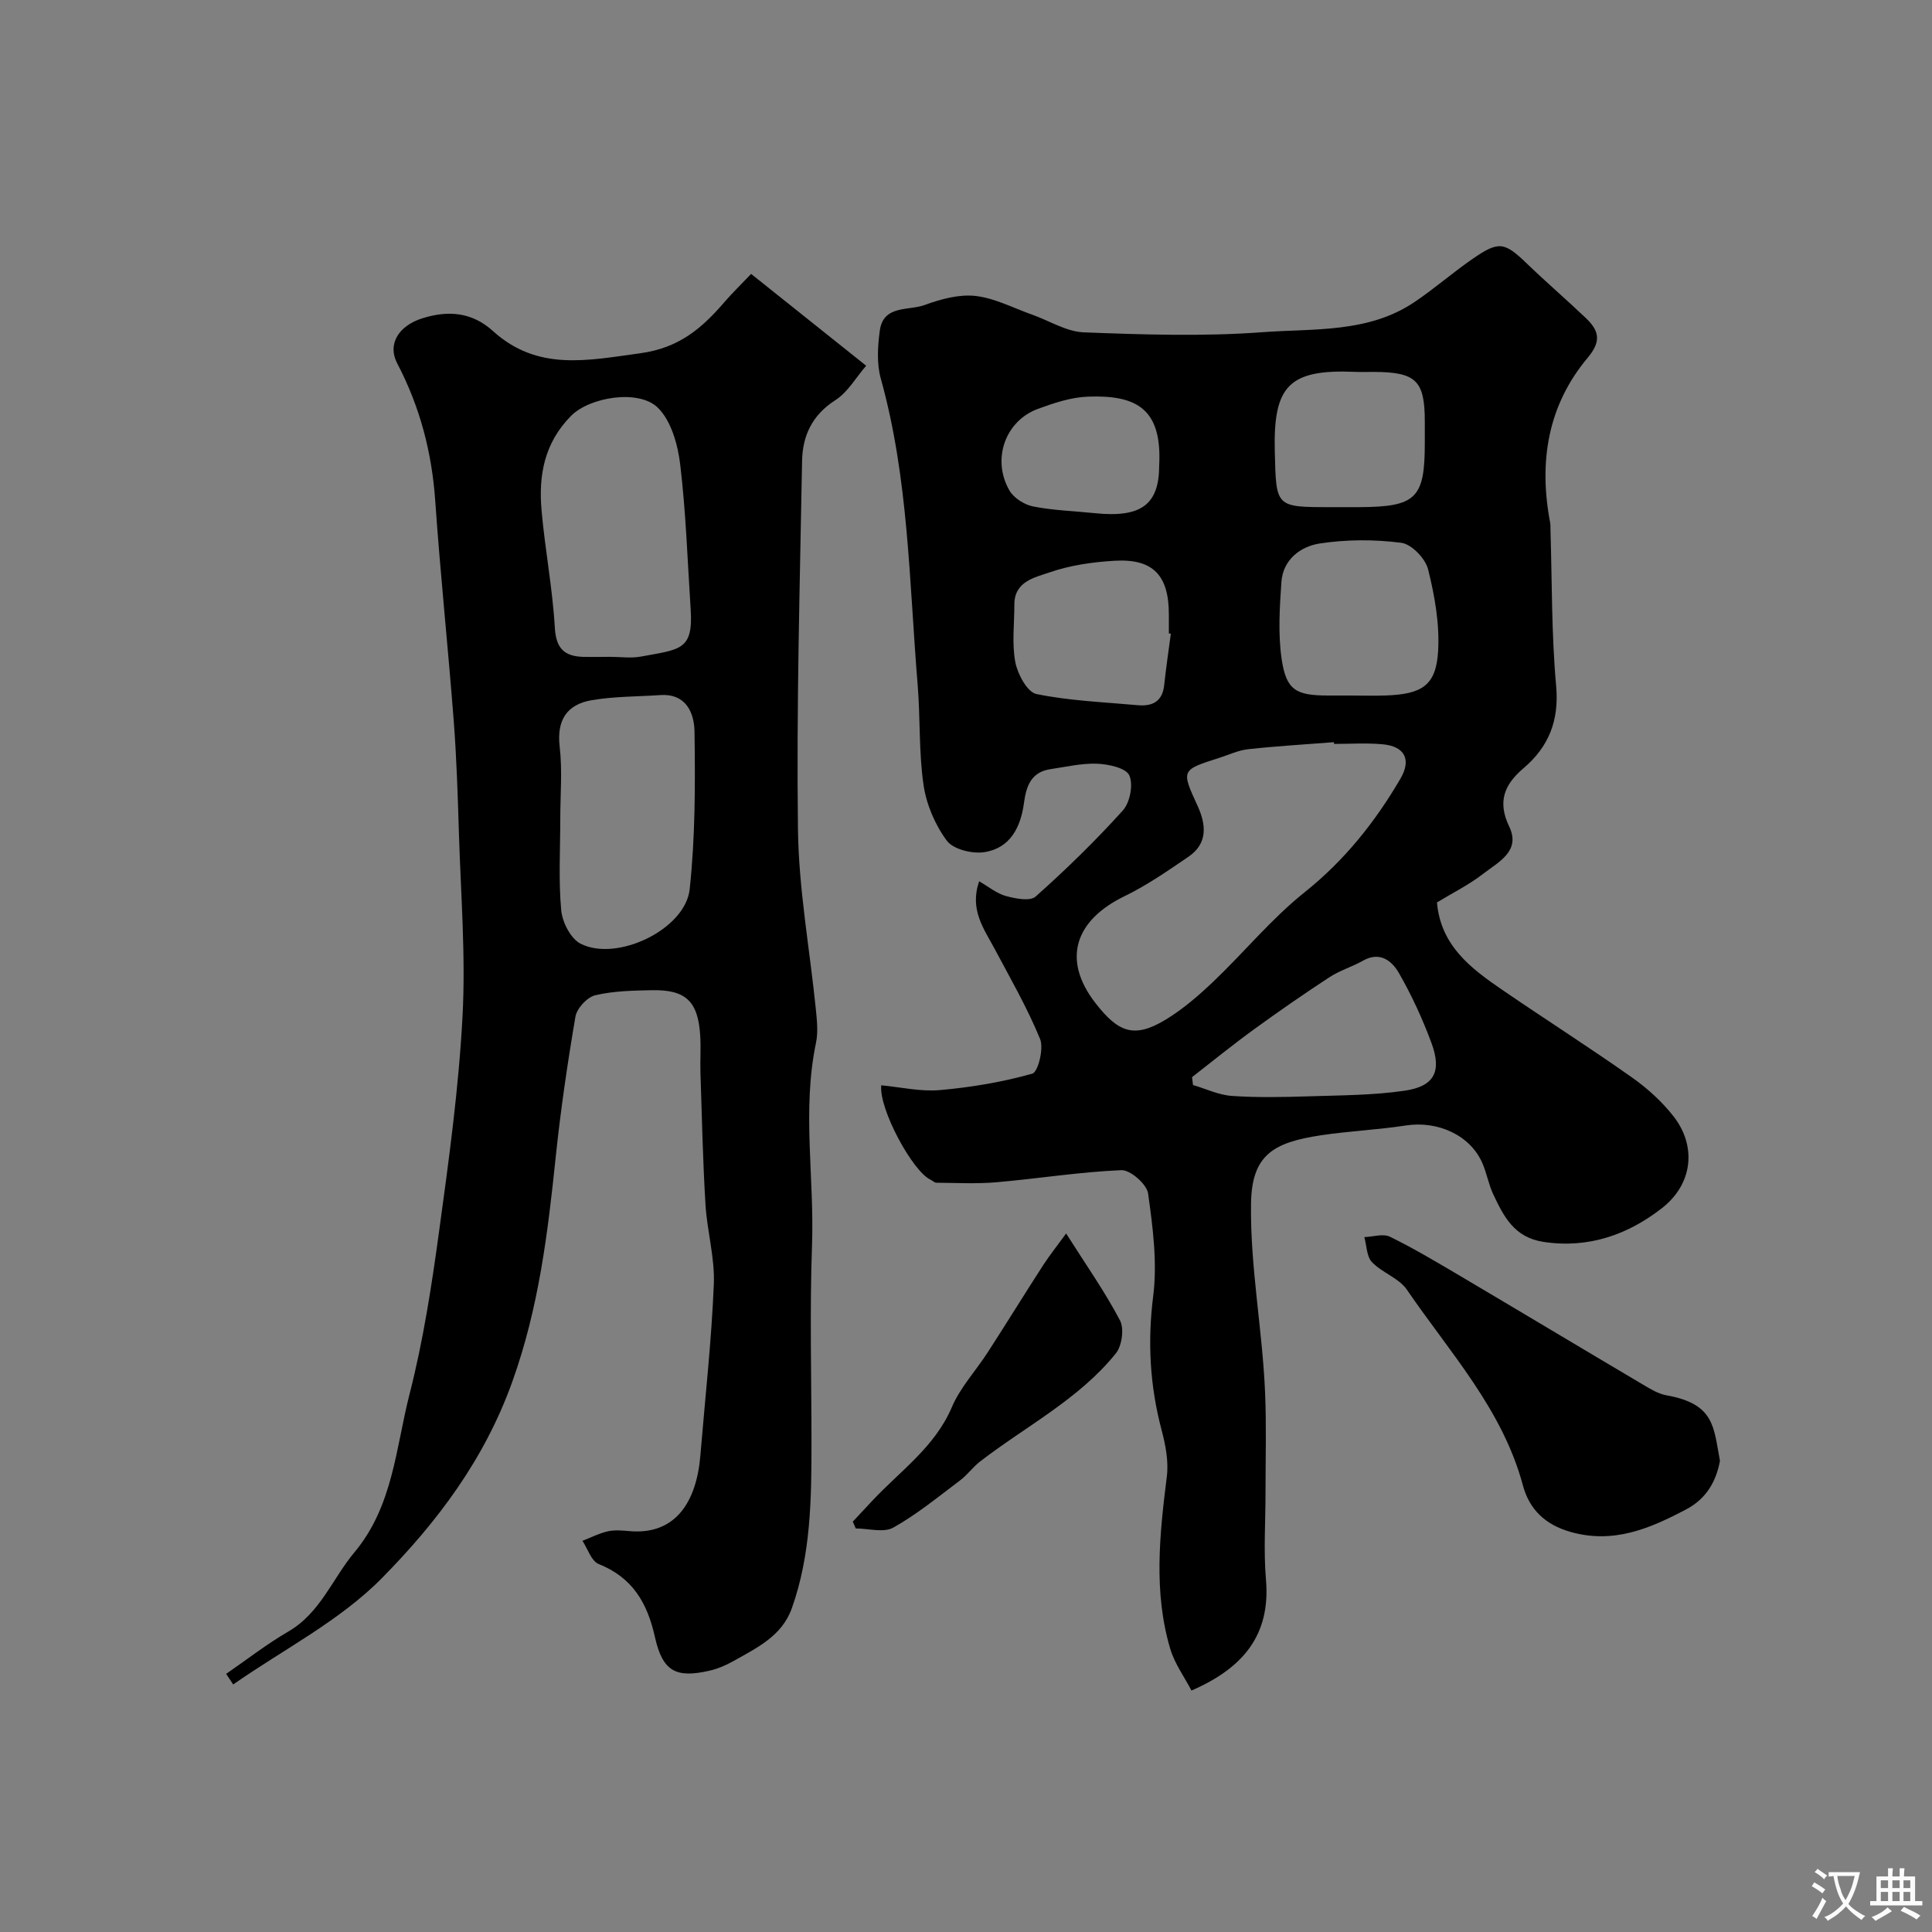 <svg enable-background="new 0 0 400 400" viewBox="0 0 400 400" xmlns="http://www.w3.org/2000/svg"><rect x="0" y="0" width="400" height="400" fill="#808080" stroke="none"/><g fill="#000001"><path d="m182.45 224.7c4.04.38 8.16 1.35 12.16.99 6.44-.57 12.91-1.65 19.12-3.4 1.19-.34 2.41-5.21 1.61-7.17-2.64-6.45-6.15-12.54-9.44-18.72-2.21-4.15-5.2-8.05-3.18-13.94 1.97 1.13 3.63 2.53 5.54 3.05 1.98.54 5.01 1.14 6.16.11 6.31-5.62 12.39-11.54 18.05-17.82 1.48-1.64 2.2-5.37 1.34-7.27-.7-1.53-4.27-2.31-6.61-2.41-3.22-.13-6.49.65-9.73 1.13-3.97.59-5 3.5-5.46 6.94-.67 5.05-2.83 9.41-8.21 10.24-2.5.38-6.42-.57-7.76-2.36-2.43-3.27-4.24-7.5-4.83-11.54-1-6.83-.65-13.85-1.22-20.77-1.76-21.21-1.84-42.62-7.63-63.37-.86-3.1-.65-6.67-.21-9.92.72-5.38 5.96-4.1 9.29-5.32 3.31-1.22 7.09-2.25 10.49-1.88 3.99.44 7.82 2.48 11.7 3.85 3.6 1.27 7.14 3.55 10.77 3.69 12.31.47 24.7.88 36.96-.03 10.61-.79 21.85.21 31.4-6.18 4.2-2.81 8.02-6.18 12.19-9.05 5.42-3.73 6.54-3.45 11.28 1.12 3.92 3.78 8.07 7.34 12.02 11.1 2.67 2.53 3.49 4.7.48 8.28-8.32 9.9-10.18 21.63-7.79 34.15.09.49.05 1 .07 1.5.33 10.76.2 21.57 1.17 32.28.65 7.19-1.51 12.61-6.75 17.07-3.97 3.38-5.45 6.9-2.96 12.09 2.45 5.11-2.29 7.35-5.38 9.76-2.93 2.28-6.34 3.96-9.58 5.94.78 9.01 7.09 13.7 13.59 18.15 8.88 6.08 17.96 11.86 26.75 18.06 3.21 2.26 6.26 5.03 8.67 8.12 4.71 6.06 4.05 13.91-2.44 18.97-6.99 5.45-15.15 8.4-24.52 6.98-6.06-.92-8.22-5.25-10.39-9.83-.96-2.04-1.35-4.35-2.24-6.43-2.5-5.81-9.21-8.87-15.88-7.84-5.82.9-11.75 1.15-17.58 2.03-9.86 1.49-14.33 4.07-14.46 14.19-.18 13.18 2.39 26.15 2.92 39.27.28 6.82.08 13.66.08 20.49.01 6-.42 12.03.09 17.99.99 11.44-4.62 18.33-15.42 23.02-1.44-2.78-3.48-5.55-4.4-8.66-3.49-11.78-2.19-23.71-.7-35.66.39-3.11-.26-6.51-1.08-9.6-2.43-9.18-2.94-18.26-1.74-27.78.87-6.94-.08-14.22-1.06-21.22-.27-1.91-3.67-4.89-5.52-4.82-8.63.36-17.22 1.75-25.84 2.5-4.13.36-8.31.13-12.46.1-.43 0-.84-.45-1.28-.66-3.68-1.75-10.64-14.57-10.15-19.51zm93.75-70.68c-.01-.12-.02-.24-.03-.36-5.91.46-11.83.81-17.72 1.45-2.05.22-4.03 1.16-6.03 1.8-7.92 2.53-7.87 2.52-4.47 9.94 1.78 3.89 2.14 7.78-1.89 10.53-4.3 2.93-8.62 5.93-13.28 8.19-9.99 4.85-13.14 12.93-5.93 22.17 4.67 5.98 7.94 7.34 14.5 3.36 3.6-2.19 6.88-5.03 9.94-7.95 6.35-6.06 11.99-12.97 18.81-18.41 8.28-6.61 14.6-14.55 19.85-23.53 2.31-3.95.9-6.72-3.76-7.12-3.32-.3-6.67-.07-9.99-.07zm3.27-10.02c2.49 0 4.98.08 7.47-.01 7.55-.27 10.4-2.12 10.81-9.23.32-5.6-.71-11.41-2.08-16.89-.56-2.24-3.43-5.22-5.56-5.49-5.54-.72-11.34-.7-16.86.14-3.97.61-7.63 3.32-7.95 7.99-.36 5.27-.71 10.68.04 15.86.95 6.53 2.95 7.63 9.65 7.63zm-32.67 79.01c.07.54.13 1.09.2 1.63 2.68.79 5.32 2.07 8.05 2.26 5.3.36 10.64.25 15.96.08 6.61-.21 13.28-.21 19.79-1.16 6.16-.89 7.75-3.98 5.57-9.88-1.85-4.99-4.1-9.89-6.75-14.5-1.43-2.49-3.91-4.54-7.43-2.54-2.24 1.27-4.8 2.02-6.94 3.42-5.31 3.47-10.53 7.09-15.66 10.82-4.36 3.16-8.54 6.57-12.79 9.87zm-4.39-91.81c-.14-.02-.27-.04-.41-.05 0-1.33 0-2.65 0-3.98-.01-8.08-3.29-11.55-11.29-11.07-4.51.27-9.15.93-13.39 2.4-3.03 1.06-7.32 1.83-7.31 6.68.01 3.98-.53 8.07.2 11.91.47 2.48 2.48 6.21 4.37 6.6 6.85 1.41 13.93 1.67 20.93 2.31 3.03.28 5.15-.71 5.52-4.13.38-3.58.91-7.12 1.38-10.67zm33.06-26.2c1.99 0 3.99.01 5.98 0 11.74-.06 13.54-1.83 13.54-13.24 0-1.5 0-2.99 0-4.49 0-8.45-1.8-10.22-10.45-10.27-1.33-.01-2.66.05-3.99-.01-13.68-.58-16.94 2.87-16.62 16.41.29 11.59.07 11.6 11.54 11.6zm-35.47-8.68c.61-11.76-4.77-14.56-14.72-14.2-3.49.12-7.03 1.3-10.36 2.52-6.81 2.49-9.64 10.48-5.92 16.92.9 1.56 3.1 2.94 4.91 3.3 4.16.82 8.45.94 12.69 1.38 9.67 1.01 13.4-1.74 13.4-9.92z"/><path d="m46.82 346.56c4.28-2.95 8.4-6.17 12.88-8.77 6.64-3.86 9.12-10.95 13.68-16.4 8.02-9.59 8.56-21.64 11.43-32.82 2.82-11.02 4.56-22.36 6.1-33.64 2.03-14.78 4.06-29.61 4.85-44.49.67-12.55-.35-25.19-.74-37.78-.24-7.77-.48-15.55-1.07-23.29-1.17-15.24-2.78-30.44-3.84-45.69-.7-10.06-3.17-19.45-7.85-28.41-2.18-4.17.46-7.87 5.12-9.35 5.48-1.74 10.39-1.27 14.68 2.62 9.24 8.37 19.57 6.09 30.55 4.59 8.08-1.11 12.78-5.25 17.46-10.68 1.52-1.76 3.2-3.39 5.44-5.74 7.7 6.15 15.27 12.19 23.82 19.01-2.11 2.44-3.8 5.48-6.38 7.13-4.81 3.08-6.8 7.38-6.89 12.62-.45 25.42-1.18 50.86-.85 76.28.16 12.41 2.45 24.79 3.7 37.19.23 2.31.5 4.75.03 6.98-2.91 13.92-.32 27.92-.82 41.87-.49 13.68-.11 27.39-.11 41.09 0 11.54-.14 23.07-4.08 34.12-2.05 5.75-7.28 8.2-12.12 10.93-1.54.87-3.25 1.59-4.97 1.98-6.85 1.56-9.65.18-11.24-6.96-1.58-7.1-4.64-12.33-11.66-15.14-1.51-.6-2.26-3.15-3.35-4.8 1.74-.67 3.42-1.55 5.22-1.96 1.43-.32 2.99-.18 4.48-.05 9.57.86 13.93-6.04 14.72-15.71.97-11.79 2.29-23.57 2.78-35.38.23-5.49-1.4-11.03-1.73-16.57-.55-9.08-.74-18.19-1.04-27.29-.08-2.5.11-5-.04-7.5-.42-7.22-2.94-9.68-10.03-9.54-3.92.08-7.94.15-11.72 1.05-1.67.4-3.79 2.7-4.09 4.41-1.65 9.66-3.07 19.37-4.09 29.12-1.64 15.74-3.49 31.12-8.96 46.41-5.8 16.23-15.63 29.18-27.05 40.76-8.72 8.84-20.4 14.76-30.76 21.99-.48-.71-.97-1.45-1.46-2.19zm79.43-210.57c2.17 0 4.39.33 6.49-.06 8.03-1.5 10.8-1.26 10.26-9.69-.65-10.03-.98-20.1-2.17-30.07-.49-4.11-1.86-9.02-4.62-11.75-3.95-3.9-14.15-2.21-17.99 1.69-5.53 5.61-6.73 12.28-6.1 19.51.71 8.13 2.28 16.19 2.75 24.32.25 4.35 1.99 5.94 5.9 6.06 1.81.04 3.64 0 5.48-.01zm-10.25 33.51c0 6.32-.38 12.67.19 18.94.22 2.48 1.97 5.91 4.02 6.95 7.56 3.82 21.69-2.99 22.58-11.28 1.16-10.8 1.16-21.77 1-32.66-.06-3.76-1.68-7.9-7.08-7.54-4.76.32-9.59.26-14.27 1.07-5.05.88-7.2 4.09-6.57 9.57.58 4.92.13 9.96.13 14.95z"/><path d="m356.1 302.45c-.76 4.08-2.68 7.78-7.01 10.06-7.52 3.96-15.01 7.18-23.92 4.66-5.29-1.5-8.54-4.69-9.87-9.64-4.23-15.77-15.15-27.53-24.01-40.5-1.65-2.42-5.13-3.51-7.24-5.72-1.11-1.17-1.09-3.42-1.58-5.18 1.79-.06 3.88-.77 5.3-.08 4.9 2.4 9.61 5.21 14.32 7.99 12.72 7.52 25.39 15.13 38.11 22.65 1.51.9 3.13 1.89 4.81 2.19 10.02 1.79 9.76 6.56 11.09 13.57z"/><path d="m220.73 255.38c4.08 6.43 8 12.01 11.15 17.99.9 1.71.41 5.27-.86 6.84-7.67 9.52-18.63 15.06-28.12 22.39-1.49 1.16-2.63 2.78-4.14 3.91-4.51 3.39-8.92 7.02-13.81 9.76-2 1.12-5.14.18-7.77.18-.21-.47-.41-.94-.62-1.41 1.34-1.43 2.68-2.86 4.01-4.29 5.79-6.21 12.96-11.12 16.5-19.41 1.75-4.11 5-7.58 7.46-11.4 3.88-6.01 7.63-12.09 11.51-18.1 1.39-2.11 2.98-4.11 4.69-6.46z"/></g><path d="m377.9 391.2c-.2.3-.4.5-.6.8-.7-.6-1.4-1-2.2-1.5.2-.3.4-.5.5-.8.6.4 1.4.8 2.3 1.5zm-1.8 6.1c-.2-.2-.5-.4-.9-.6.4-.6.8-1.2 1.2-1.9s.7-1.3.9-1.9c.3.3.5.5.8.7-.7 1.3-1.4 2.6-2 3.7zm2.2-9c-.3.3-.5.5-.6.8-.6-.6-1.3-1.1-2-1.5.3-.3.5-.5.6-.7.6.5 1.3.9 2 1.4zm.3.2v-.9h2 4.5c-.3 1.3-.6 2.5-1 3.6s-.9 2.1-1.4 3c.4.5 1 1 1.6 1.4s1.2.8 1.9 1.1c-.3.2-.5.4-.8.8-.4-.3-1-.7-1.6-1.2s-1.2-1.1-1.6-1.6c-.5.6-1.1 1.1-1.7 1.6s-1.4.9-2.1 1.4c-.1-.3-.3-.5-.7-.8.6-.2 1.2-.5 1.9-1s1.4-1.1 2-1.8c-.5-.8-.9-1.6-1.2-2.5s-.6-2-.8-3.2c-.4.1-.7.1-1 .1zm2.5 2.7c.2 1 .7 1.7 1 2.2.3-.5.6-1.1 1-2s.6-1.9.9-3h-3.2-.4c.1.9.3 1.8.7 2.8z" fill="#fafbfa"/><path d="m396.5 388.5v1.5 3.6h1.5v.9c-.4 0-1 0-1.7 0h-7.9c-.5 0-.9 0-1.2 0v-.9h1.3v-3.5c0-.7 0-1.2 0-1.6h2.4c0-.8 0-1.4 0-1.7h1c0 .3-.1.8-.1 1.7h1.5c0-.8 0-1.4 0-1.7h1c0 .3-.1.9-.1 1.7zm-8.2 9.2c-.2-.3-.5-.5-.8-.8.8-.3 1.4-.6 1.9-.9s1-.7 1.4-1.1c.3.3.6.5.9.8-1.6 1-2.8 1.6-3.4 2zm2.6-6.8v-1.6h-1.5v1.6zm0 2.7v-1.9h-1.5v1.9zm2.4-2.7v-1.6h-1.5v1.6zm0 2.7v-1.9h-1.5v1.9zm.2 2 .7-.8c.4.2.9.5 1.6.8s1.3.7 1.8 1c-.3.3-.5.5-.8.8-.4-.3-1.5-1-3.3-1.8zm2-4.7v-1.6h-1.4v1.6zm0 2.7v-1.9h-1.4v1.9z" fill="#fafbfa"/></svg>